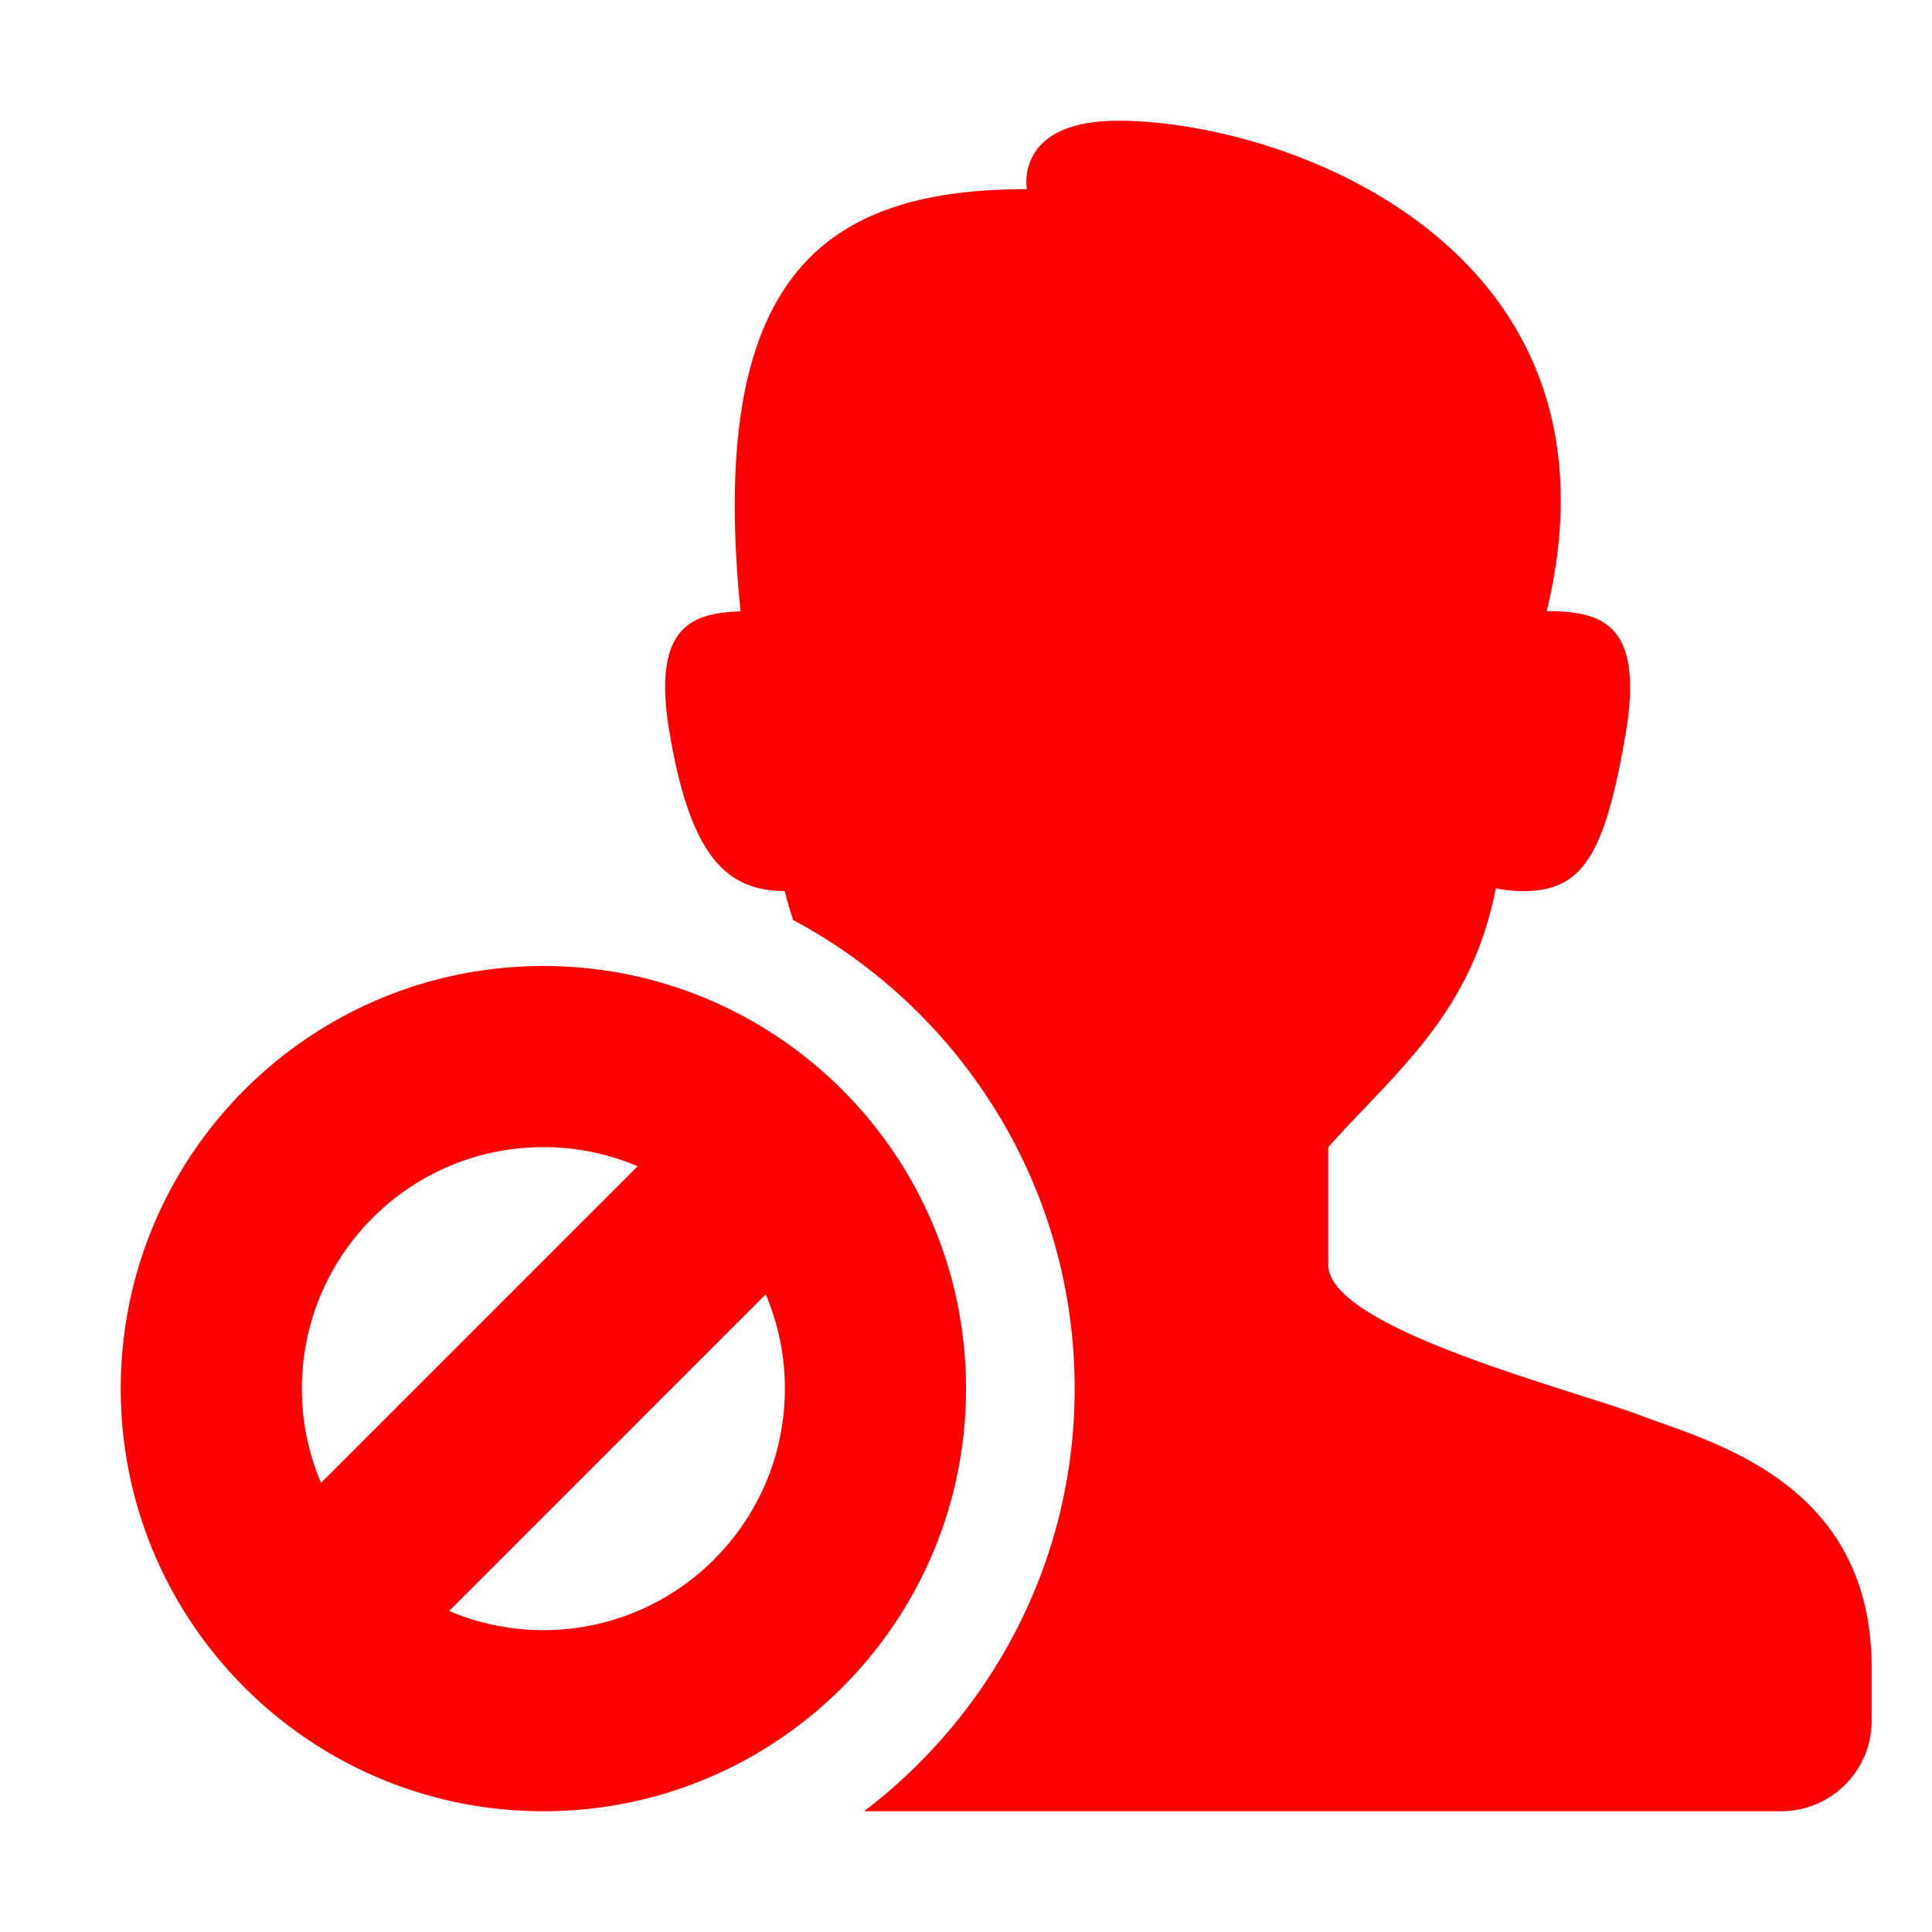<svg viewBox="0 0 512 512" xmlns="http://www.w3.org/2000/svg" width="36" height="36">
  <path d="M496 441.969V456c0 13.25-10.742 24-24 24H228.977c33.835-25.734 55.82-66.297 55.82-112 0-53.734-30.273-100.492-74.641-124.211-.75-2.5-1.563-4.914-2.156-7.633-15.234-.094-24.953-8.813-30.547-41.875-4.836-28.375 5.945-31.844 18.813-32.266-9.141-89.953 23.023-111.891 75.882-111.891 0 0-3.547-18.125 24.25-18.125 44.103 0 136.867 33.344 113.509 129.938 13.75.156 25.953 2.438 20.938 32.344-5.641 33.25-11.875 41.875-27.266 41.875-1.906 0-5.438-.281-7.188-.75-6.453 33.375-26.75 48.813-44.391 68.594v31.188C352 352 416 368 434.859 375.141 453.718 382.282 496 392.813 496 441.969zM144 256c-61.852 0-112 50.156-112 112s50.148 112 112 112 112-50.156 112-112-50.148-112-112-112zm0 48a63.82 63.82 0 0 1 24.984 5.07L85.07 392.984A63.82 63.82 0 0 1 80 368c0-35.336 28.656-64 64-64zm0 128a63.654 63.654 0 0 1-24.984-5.078l83.906-83.914A63.708 63.708 0 0 1 208 368c0 35.344-28.656 64-64 64z" fill="#ff0000"/>
</svg>